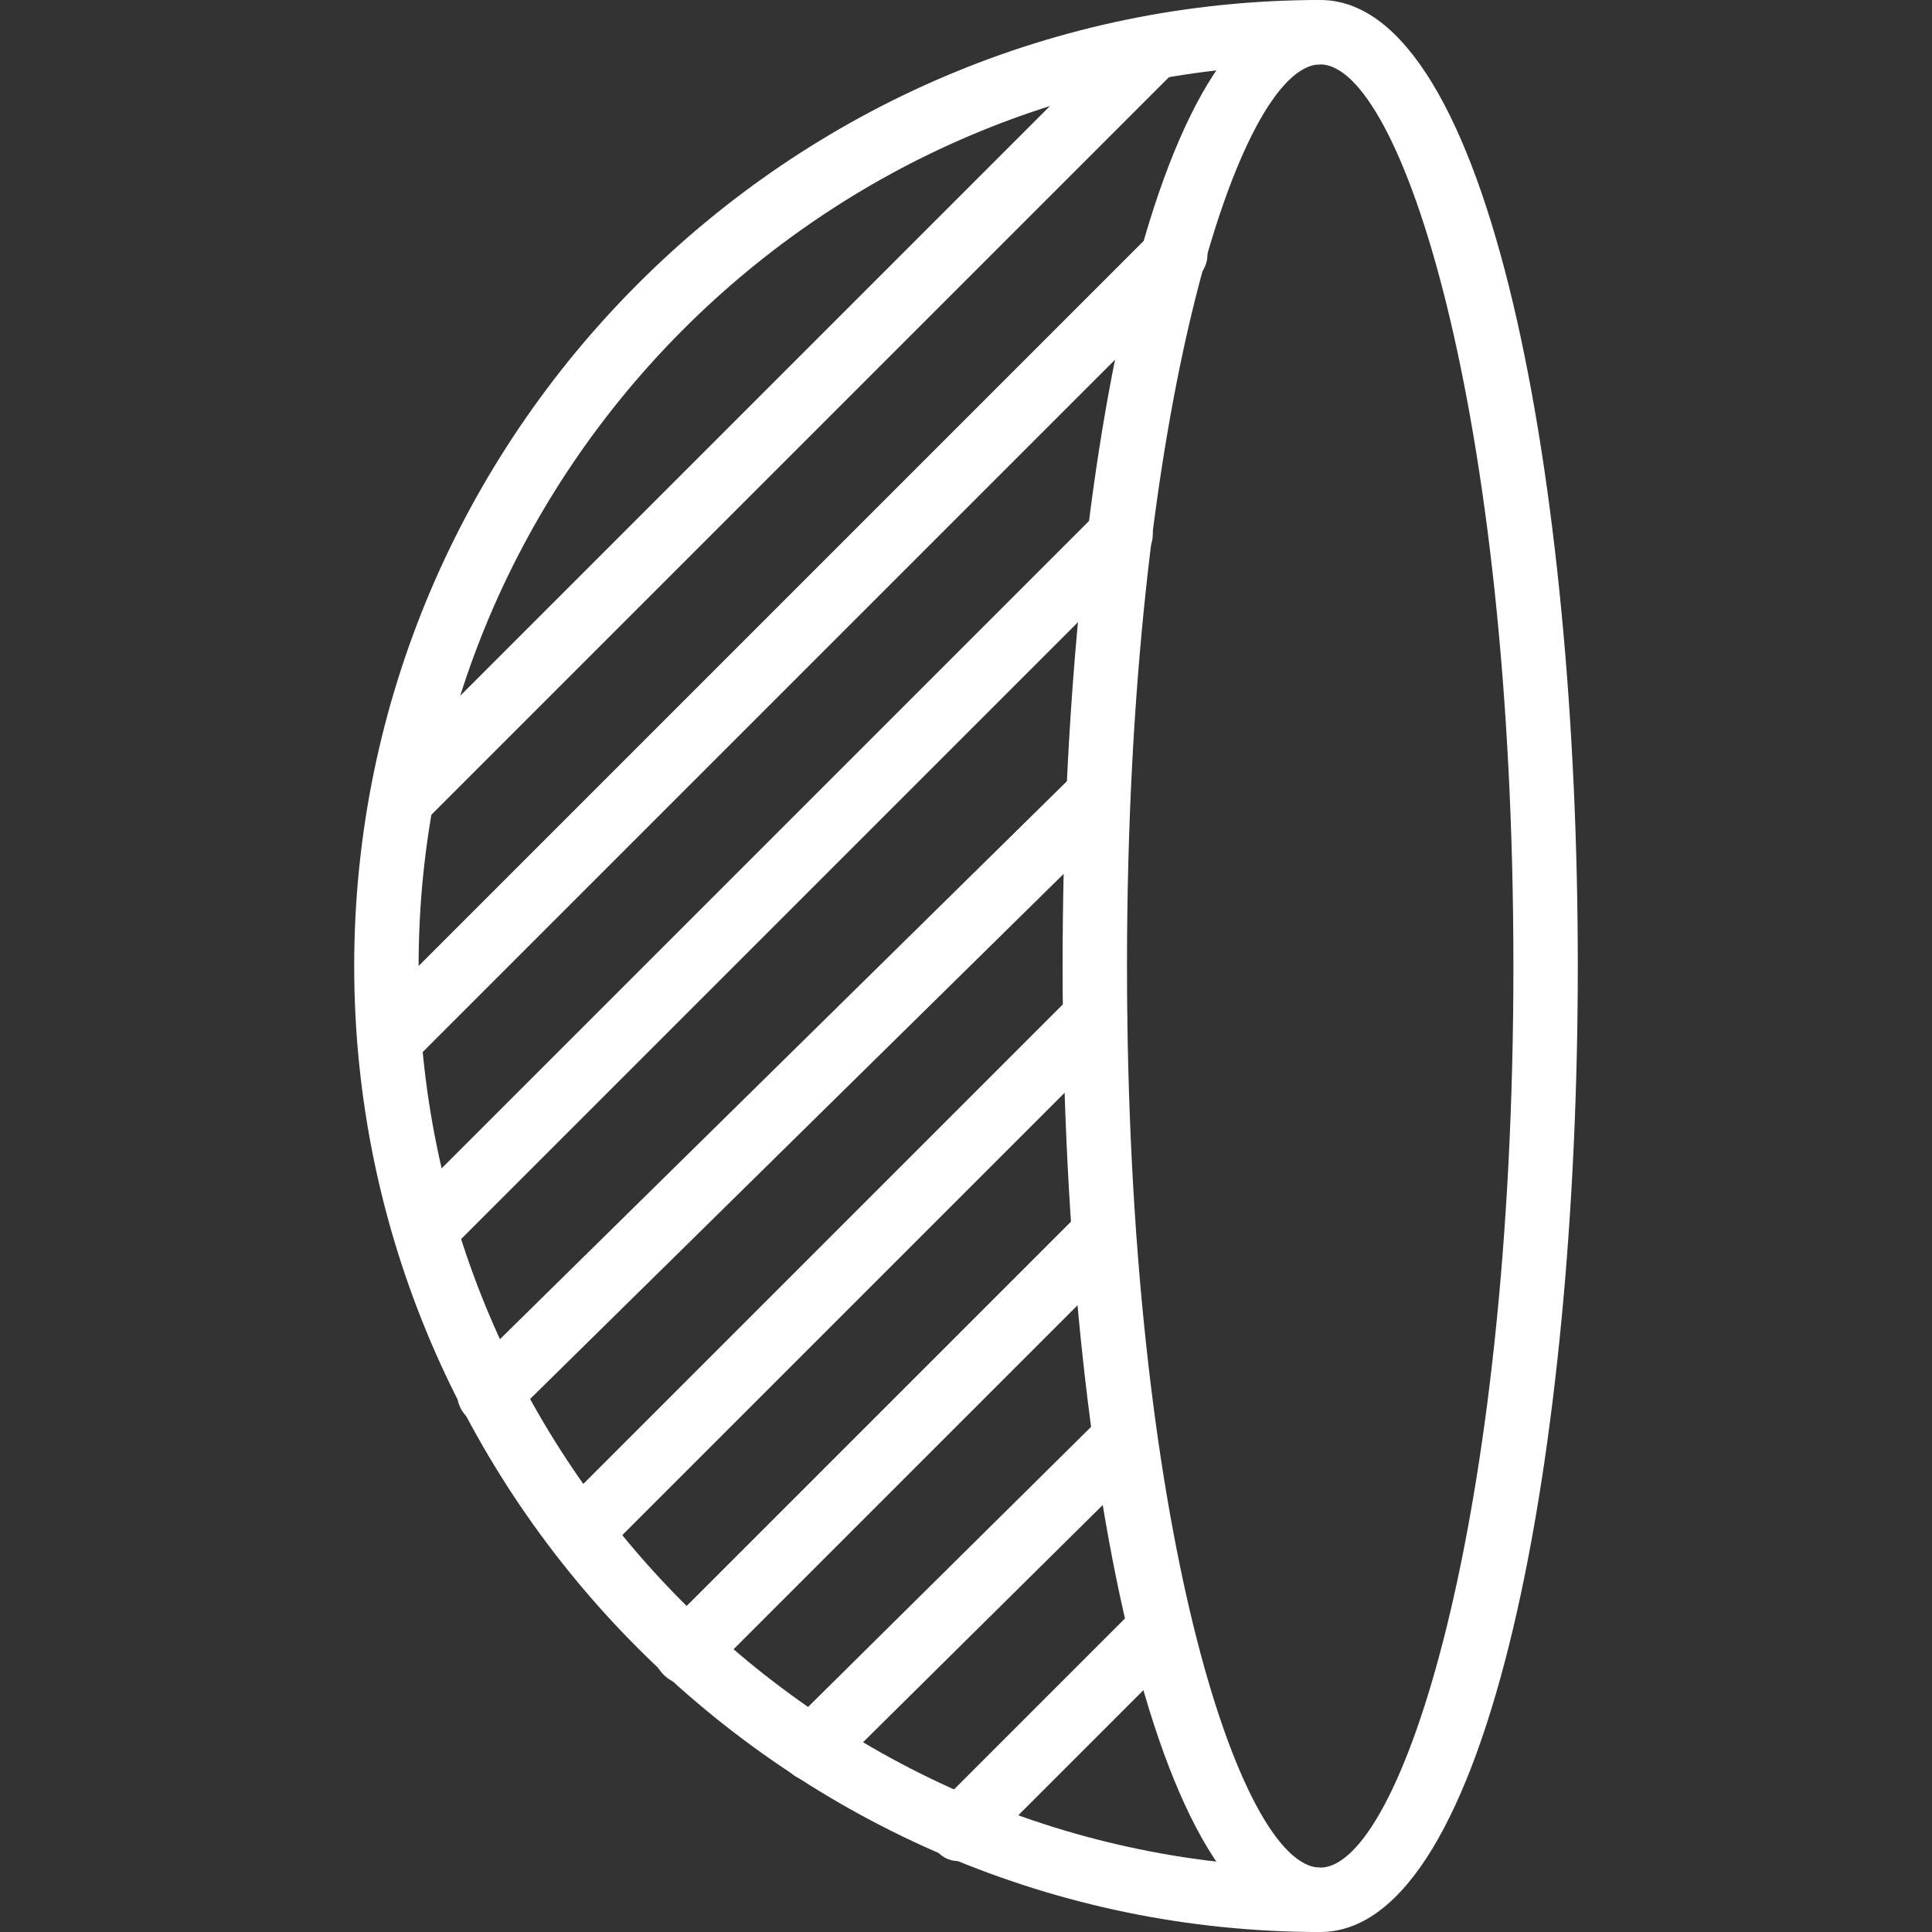 <svg width="60" height="60" viewBox="0 0 60 60" fill="none" xmlns="http://www.w3.org/2000/svg">
<rect x="0" y="0" width="60" height="60" fill="#333333" stroke="none"/>
<path d="M41 2C38.5 2 35 12.7 35 30C35 47.3 38.5 58 41 58C43.5 58 47 47.3 47 30C47 12.7 43.5 2 41 2ZM41 60C35.7 60 33 44.9 33 30C33 15.1 35.7 0 41 0C46.3 0 49 15.1 49 30C49 44.9 46.3 60 41 60Z" fill="#FFFFFF"/>
<path d="M41 60C24.5 60 11 46.5 11 30C11 13.5 24.5 0 41 0V2C25.6 2 13 14.6 13 30C13 45.4 25.6 58 41 58V60Z" fill="#FFFFFF"/>
<path d="M15.2 44.3C14.9 44.3 14.7 44.2 14.5 44C14.1 43.6 14.1 43 14.5 42.6L33.4 24C33.8 23.6 34.4 23.6 34.8 24C35.2 24.4 35.2 25 34.8 25.4L15.9 44C15.7 44.2 15.5 44.3 15.2 44.3Z" fill="#FFFFFF"/>
<path d="M21.3 52.3C21 52.3 20.8 52.2 20.6 52C20.2 51.6 20.2 51 20.6 50.6L33.5 37.7C33.9 37.3 34.5 37.3 34.9 37.7C35.3 38.1 35.3 38.7 34.9 39.1L22 52C21.8 52.2 21.6 52.3 21.3 52.3Z" fill="#FFFFFF"/>
<path d="M13.2 39.2C12.9 39.2 12.7 39.1 12.5 38.9C12.1 38.5 12.1 37.9 12.5 37.5L34.1 15.9C34.5 15.5 35.1 15.5 35.5 15.9C35.9 16.3 35.9 16.9 35.5 17.3L13.9 38.9C13.7 39.1 13.4 39.2 13.2 39.2Z" fill="#FFFFFF"/>
<path d="M12.1 33.3C11.8 33.3 11.6 33.2 11.4 33C11 32.6 11 32 11.4 31.6L35.8 7.2C36.2 6.8 36.8 6.8 37.2 7.2C37.6 7.6 37.6 8.2 37.2 8.6L12.8 33C12.6 33.2 12.3 33.3 12.1 33.3Z" fill="#FFFFFF"/>
<path d="M12.5 25.8C12.2 25.8 12 25.7 11.8 25.5C11.4 25.1 11.4 24.5 11.8 24.1L35.1 0.8C35.5 0.4 36.1 0.4 36.5 0.8C36.9 1.2 36.9 1.8 36.5 2.2L13.2 25.5C13 25.7 12.7 25.8 12.5 25.8Z" fill="#FFFFFF"/>
<path d="M18 48.6C17.7 48.6 17.5 48.5 17.3 48.3C16.9 47.9 16.9 47.3 17.3 46.9L33.3 30.9C33.7 30.5 34.3 30.5 34.7 30.9C35.1 31.3 35.1 31.9 34.7 32.3L18.7 48.3C18.5 48.5 18.2 48.6 18 48.6Z" fill="#FFFFFF"/>
<path d="M25.2 55.3C24.9 55.3 24.7 55.2 24.5 55C24.1 54.6 24.1 54 24.5 53.6L34.2 44C34.6 43.6 35.2 43.6 35.6 44C36 44.4 36 45 35.6 45.4L25.9 55C25.7 55.2 25.5 55.3 25.2 55.3Z" fill="#FFFFFF"/>
<path d="M29.8 57.8C29.5 57.8 29.3 57.7 29.1 57.5C28.7 57.1 28.7 56.5 29.1 56.1L35.3 49.9C35.7 49.5 36.3 49.5 36.7 49.9C37.1 50.3 37.1 50.9 36.7 51.3L30.5 57.5C30.3 57.7 30.1 57.8 29.8 57.8Z" fill="#FFFFFF"/>
</svg>
